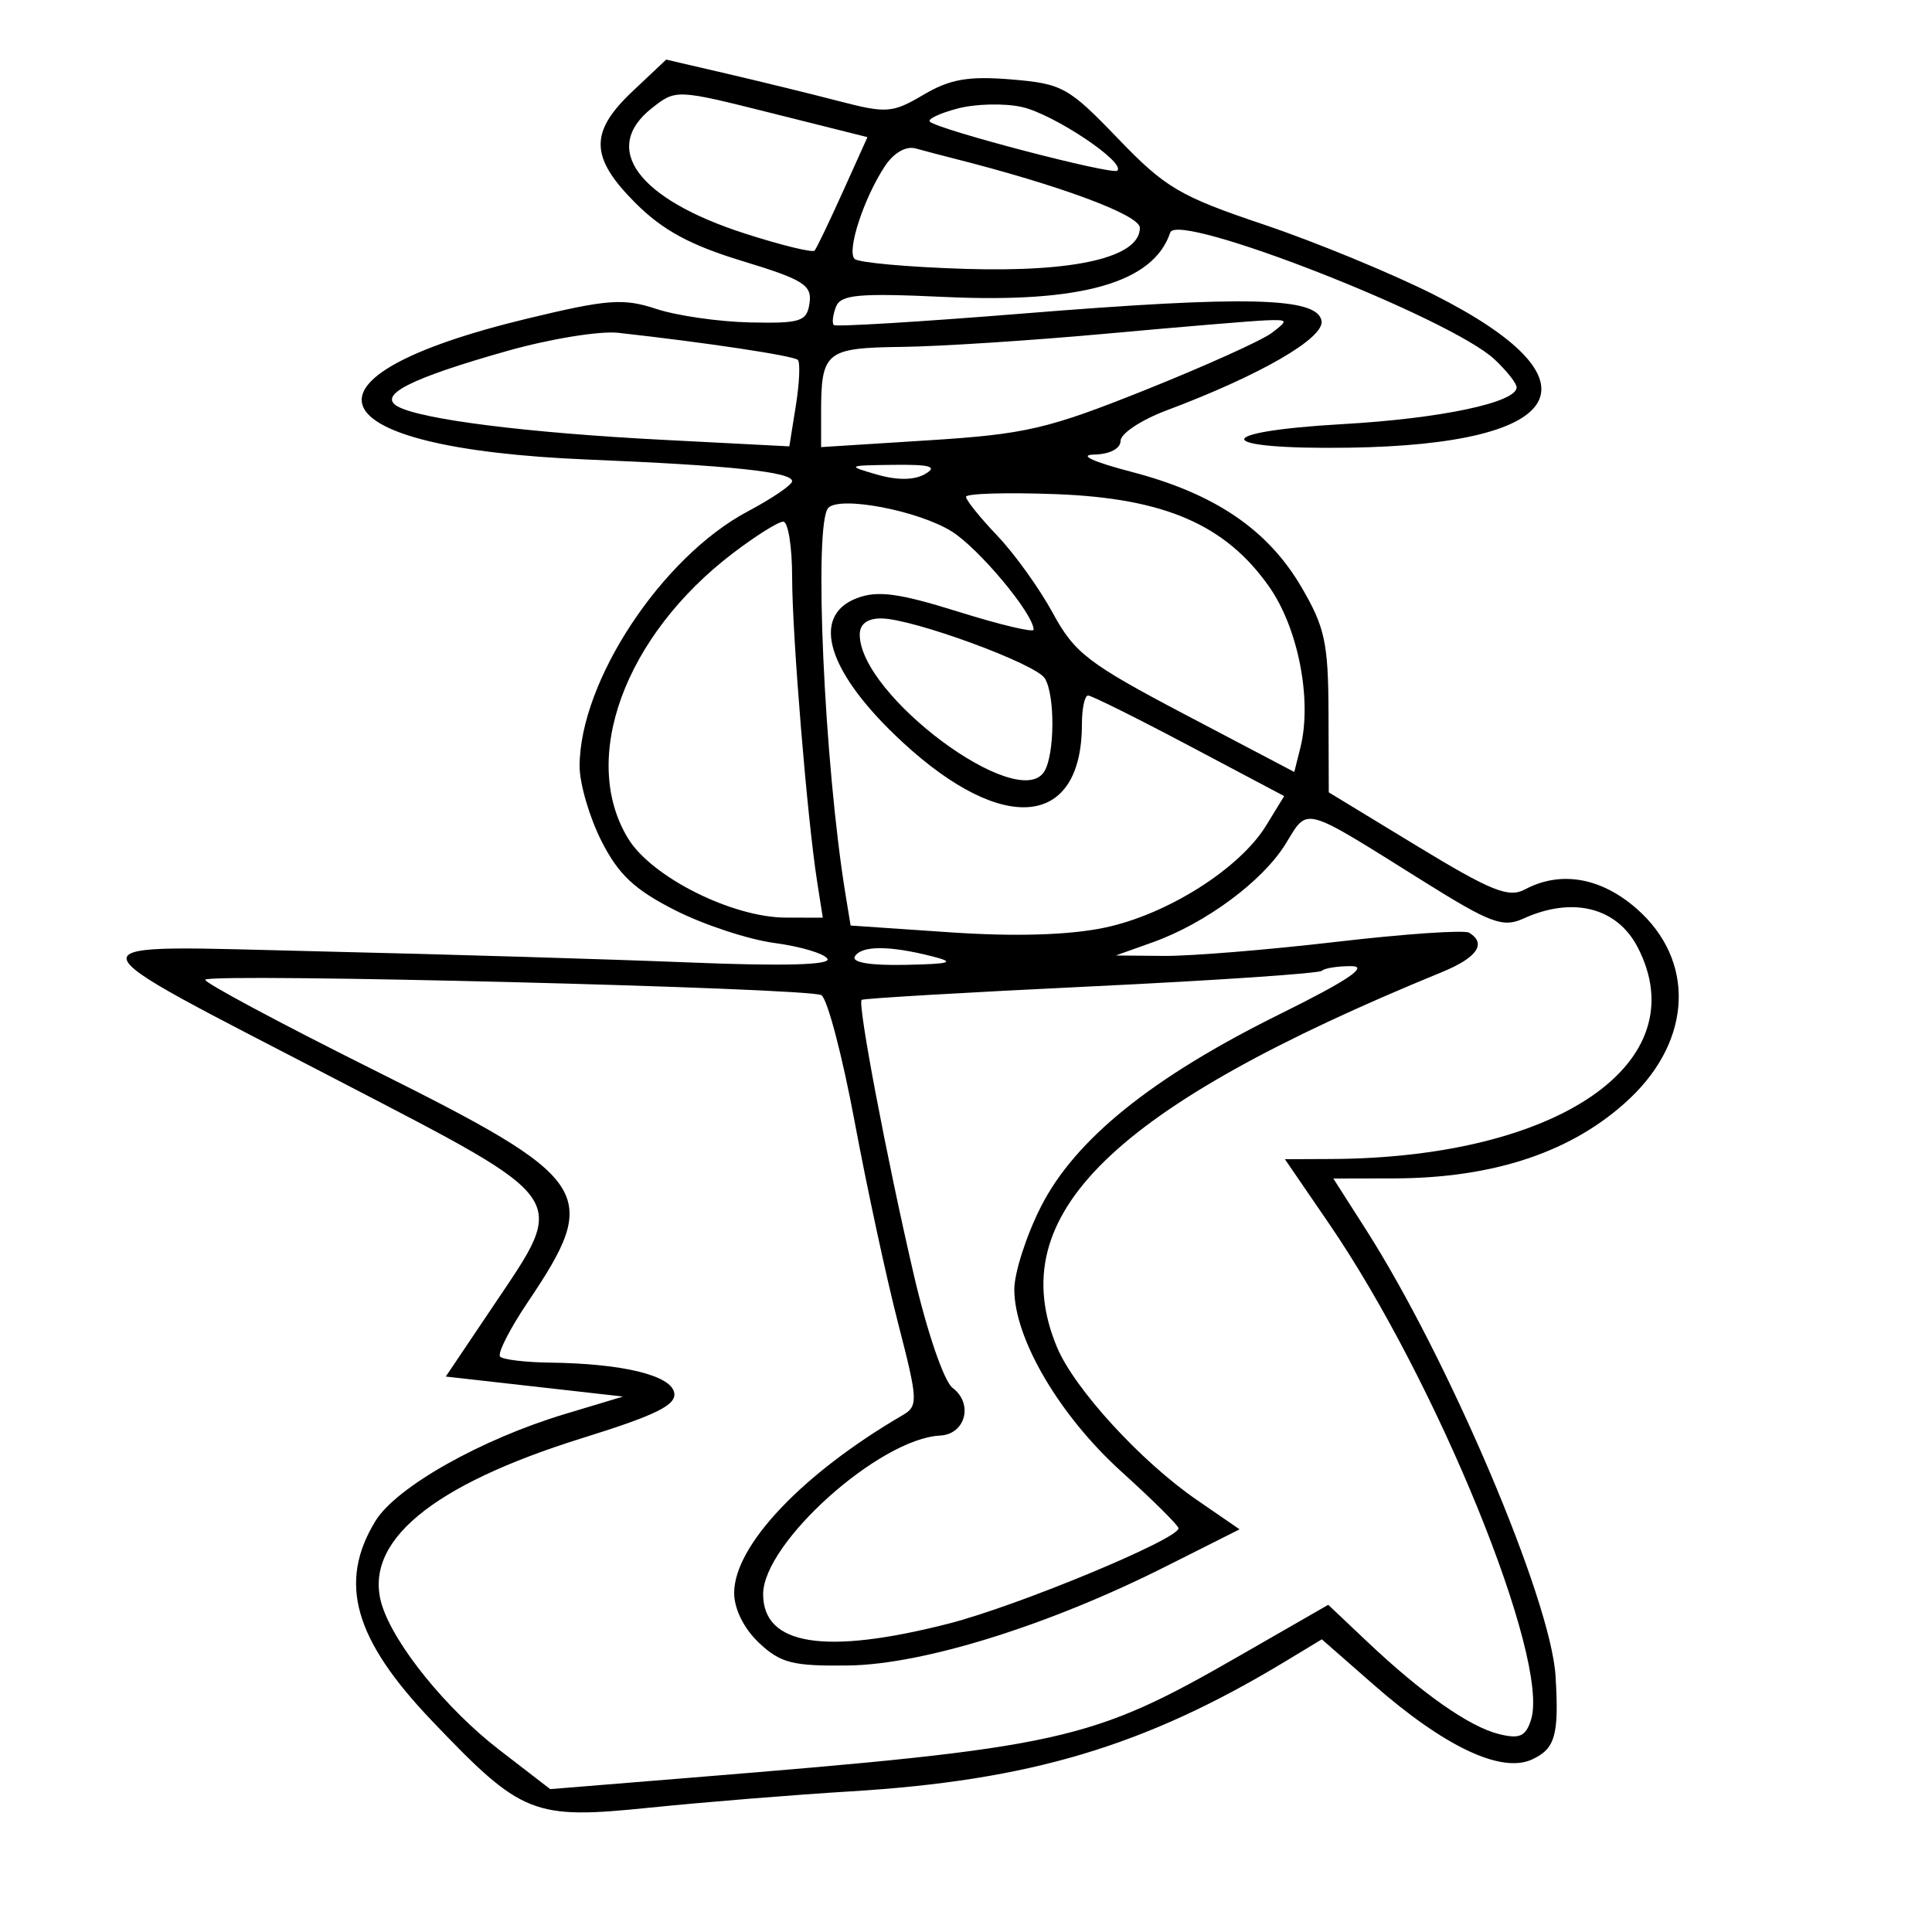 <svg xmlns="http://www.w3.org/2000/svg" width="200" height="200" viewBox="0 0 200 200" version="1.1">
	<path d="M 65.482 9.452 C 60.994 13.685, 61.063 16.298, 65.790 21.025 C 68.595 23.831, 71.466 25.388, 76.844 27.021 C 83.150 28.936, 84.069 29.510, 83.805 31.364 C 83.531 33.284, 82.908 33.488, 77.651 33.378 C 74.435 33.310, 70.060 32.680, 67.929 31.977 C 64.535 30.856, 62.890 30.979, 54.635 32.968 C 29.315 39.066, 32.440 46.403, 60.855 47.573 C 75.660 48.182, 82 48.854, 82 49.813 C 82 50.193, 79.938 51.597, 77.418 52.934 C 68.497 57.667, 60 70.542, 60 79.326 C 60 81.113, 61.013 84.584, 62.250 87.038 C 64.009 90.525, 65.680 92.098, 69.900 94.235 C 72.870 95.740, 77.492 97.262, 80.172 97.617 C 82.852 97.973, 85.320 98.708, 85.655 99.251 C 86.053 99.895, 81.082 100.029, 71.383 99.634 C 63.197 99.302, 46.150 98.790, 33.500 98.497 C 6.084 97.862, 5.934 96.737, 35.299 112 C 59.243 124.446, 58.762 123.743, 51.126 135.098 L 46.148 142.500 55.324 143.535 L 64.500 144.570 58.500 146.374 C 49.781 148.995, 40.999 153.955, 38.857 157.468 C 34.987 163.813, 36.643 169.678, 44.687 178.111 C 54.037 187.914, 55.165 188.364, 67.259 187.129 C 72.892 186.554, 82.225 185.796, 88 185.446 C 106.687 184.312, 118.561 180.756, 133.168 171.920 L 136.835 169.701 142.168 174.375 C 149.507 180.809, 155.393 183.597, 158.576 182.147 C 161 181.043, 161.402 179.625, 161.029 173.500 C 160.547 165.583, 149.973 140.694, 141.380 127.250 L 138.025 122 144.262 121.988 C 154.739 121.968, 162.927 119.195, 168.731 113.702 C 175.194 107.586, 175.488 99.391, 169.434 94.076 C 165.736 90.829, 161.543 90.104, 157.860 92.075 C 156.179 92.975, 154.359 92.243, 146.702 87.587 L 137.554 82.024 137.527 73.762 C 137.503 66.538, 137.148 64.901, 134.695 60.728 C 131.209 54.798, 125.726 51.089, 117.131 48.846 C 113.164 47.811, 111.605 47.092, 113.250 47.058 C 114.878 47.024, 116 46.443, 116 45.636 C 116 44.886, 118.138 43.470, 120.750 42.489 C 130.469 38.842, 137.143 34.982, 136.805 33.203 C 136.341 30.765, 129.034 30.588, 105.901 32.457 C 95.327 33.311, 86.513 33.847, 86.314 33.648 C 86.116 33.449, 86.215 32.602, 86.536 31.766 C 87.025 30.493, 88.856 30.327, 97.810 30.741 C 111.968 31.397, 119.410 29.270, 121.143 24.071 C 121.882 21.853, 150.155 32.918, 154.730 37.216 C 155.978 38.389, 157 39.685, 157 40.097 C 157 41.665, 149.150 43.326, 139.025 43.902 C 125.070 44.695, 125.531 46.552, 139.632 46.345 C 162.427 46.010, 166.093 39.408, 148.428 30.500 C 144.065 28.300, 136.147 25.037, 130.831 23.248 C 122.127 20.320, 120.626 19.435, 115.733 14.343 C 110.618 9.020, 109.971 8.662, 104.687 8.224 C 100.250 7.856, 98.349 8.187, 95.609 9.803 C 92.381 11.708, 91.779 11.753, 86.822 10.464 C 83.895 9.703, 78.679 8.426, 75.232 7.625 L 68.963 6.169 65.482 9.452 M 67.490 11.187 C 62.165 15.375, 66.041 20.609, 77.106 24.173 C 80.872 25.386, 84.123 26.181, 84.329 25.939 C 84.535 25.698, 85.850 22.957, 87.251 19.849 L 89.799 14.198 79.889 11.713 C 70.013 9.236, 69.972 9.234, 67.490 11.187 M 99.140 11.231 C 97.293 11.717, 95.995 12.328, 96.257 12.591 C 97.085 13.419, 115.183 18.150, 115.668 17.665 C 116.542 16.791, 109.051 11.801, 105.775 11.074 C 103.974 10.675, 100.988 10.745, 99.140 11.231 M 91.575 17.245 C 89.402 20.562, 87.641 25.974, 88.465 26.801 C 88.848 27.185, 93.999 27.650, 99.912 27.834 C 111.362 28.190, 118 26.630, 118 23.583 C 118 22.253, 109.702 19.173, 98.500 16.346 C 97.400 16.068, 95.738 15.630, 94.806 15.371 C 93.775 15.085, 92.510 15.818, 91.575 17.245 M 114.500 34.543 C 106.800 35.247, 97.286 35.862, 93.357 35.911 C 85.474 36.009, 85 36.395, 85 42.724 L 85 46.285 96.153 45.579 C 106.166 44.945, 108.457 44.413, 118.546 40.376 C 124.727 37.902, 130.620 35.245, 131.642 34.471 C 133.395 33.143, 133.358 33.069, 131 33.164 C 129.625 33.219, 122.200 33.840, 114.500 34.543 M 52.500 36.331 C 42.483 39.168, 39.067 40.899, 41.168 42.074 C 43.574 43.421, 54.556 44.804, 68.606 45.530 L 81.711 46.207 82.389 41.970 C 82.761 39.640, 82.852 37.519, 82.590 37.257 C 82.160 36.827, 73.088 35.459, 64 34.453 C 62.075 34.240, 56.900 35.085, 52.500 36.331 M 90.776 49.125 C 92.898 49.738, 94.659 49.717, 95.776 49.066 C 97.089 48.300, 96.308 48.075, 92.500 48.121 C 87.682 48.178, 87.619 48.215, 90.776 49.125 M 100 51.431 C 100 51.773, 101.463 53.589, 103.250 55.466 C 105.037 57.343, 107.625 60.951, 109 63.484 C 111.240 67.611, 112.667 68.703, 122.742 74.002 L 133.983 79.914 134.614 77.403 C 135.847 72.490, 134.400 65.030, 131.381 60.734 C 126.865 54.308, 120.558 51.574, 109.282 51.153 C 104.177 50.963, 100 51.088, 100 51.431 M 85.750 52.571 C 84.203 54.143, 85.316 79.114, 87.538 92.656 L 88.055 95.811 98.352 96.513 C 105.067 96.971, 110.619 96.806, 114.314 96.039 C 120.798 94.693, 128.330 89.936, 131.073 85.455 L 132.937 82.410 123.108 77.205 C 117.702 74.342, 112.991 72, 112.639 72 C 112.288 72, 112 73.329, 112 74.953 C 112 85.654, 103.916 86.494, 93.484 76.878 C 85.698 69.702, 83.809 63.783, 88.710 61.920 C 90.854 61.105, 93.050 61.399, 99.210 63.327 C 103.495 64.668, 107 65.504, 107 65.186 C 107 63.552, 101.310 56.736, 98.491 54.994 C 95.020 52.849, 86.981 51.320, 85.750 52.571 M 75.857 57.279 C 64.655 65.823, 59.986 78.545, 65.022 86.805 C 67.453 90.791, 75.794 94.976, 81.338 94.990 L 85.176 95 84.587 91.250 C 83.561 84.708, 82.002 65.718, 82.001 59.750 C 82 56.587, 81.585 54, 81.078 54 C 80.570 54, 78.221 55.475, 75.857 57.279 M 89 65.688 C 89 71.976, 105.385 84.160, 108.092 79.885 C 109.197 78.140, 109.236 71.920, 108.152 70.212 C 107.191 68.696, 94.510 64.052, 91.250 64.021 C 89.797 64.007, 89 64.598, 89 65.688 M 133.082 87.367 C 130.691 91.235, 124.791 95.598, 119.302 97.556 L 115.500 98.912 120.506 98.956 C 123.259 98.980, 131.289 98.324, 138.349 97.498 C 145.409 96.673, 151.594 96.249, 152.093 96.557 C 153.921 97.687, 152.910 99.139, 149.250 100.639 C 115.114 114.627, 103.695 125.761, 109.424 139.472 C 111.218 143.767, 118.107 151.290, 123.887 155.266 L 128.320 158.316 120.618 162.191 C 108.546 168.265, 95.586 172.304, 87.831 172.410 C 82.080 172.488, 80.807 172.167, 78.581 170.076 C 77.021 168.610, 76 166.565, 76 164.903 C 76 160, 83.058 152.552, 93.446 146.496 C 95.062 145.553, 95.033 144.969, 92.975 136.996 C 91.768 132.323, 89.741 122.924, 88.470 116.108 C 87.199 109.293, 85.651 103.402, 85.030 103.019 C 83.810 102.265, 21.956 100.710, 21.251 101.416 C 21.016 101.650, 28.851 105.849, 38.662 110.746 C 61.414 122.102, 62.290 123.424, 54.617 134.826 C 52.746 137.606, 51.467 140.133, 51.774 140.441 C 52.082 140.748, 54.396 141.026, 56.917 141.058 C 64.444 141.152, 69.446 142.361, 69.794 144.170 C 70.040 145.447, 67.940 146.486, 60.305 148.863 C 44.608 153.750, 37.512 159.667, 39.544 166.176 C 40.821 170.269, 46.214 176.922, 51.662 181.125 L 56.956 185.209 71.228 184.049 C 110.170 180.884, 112.851 180.290, 128.328 171.398 L 137.500 166.129 141.500 169.914 C 147.203 175.311, 152.086 178.741, 155.156 179.507 C 157.308 180.044, 157.940 179.763, 158.492 178.027 C 160.474 171.780, 148.754 142.992, 137.588 126.682 L 133.013 120 137.757 119.980 C 161.335 119.882, 175.696 109.981, 169.537 98.072 C 167.392 93.924, 162.795 92.770, 157.689 95.096 C 155.587 96.054, 154.290 95.570, 147.392 91.256 C 134.644 83.282, 135.468 83.506, 133.082 87.367 M 88.500 99 C 88.112 99.628, 90.046 99.956, 93.691 99.882 C 98.452 99.785, 98.959 99.626, 96.500 99 C 92.067 97.872, 89.197 97.872, 88.500 99 M 136.838 100.496 C 136.565 100.768, 125.803 101.497, 112.921 102.114 C 100.039 102.732, 89.363 103.358, 89.197 103.506 C 88.754 103.897, 91.784 119.863, 94.605 132 C 95.979 137.909, 97.730 143.014, 98.611 143.674 C 100.786 145.307, 99.954 148.476, 97.314 148.610 C 91.040 148.929, 79 159.722, 79 165.028 C 79 170.337, 85.402 171.350, 98.225 168.070 C 105.316 166.257, 122 159.335, 122 158.207 C 122 157.923, 119.339 155.284, 116.087 152.340 C 109.680 146.543, 105 138.582, 105 133.483 C 105 131.765, 106.238 127.915, 107.750 124.929 C 111.287 117.947, 119.255 111.523, 132.500 104.975 C 139.452 101.539, 141.713 100.027, 139.917 100.016 C 138.496 100.007, 137.110 100.223, 136.838 100.496" stroke="none" fill="black" fill-rule="evenodd"/>
</svg>